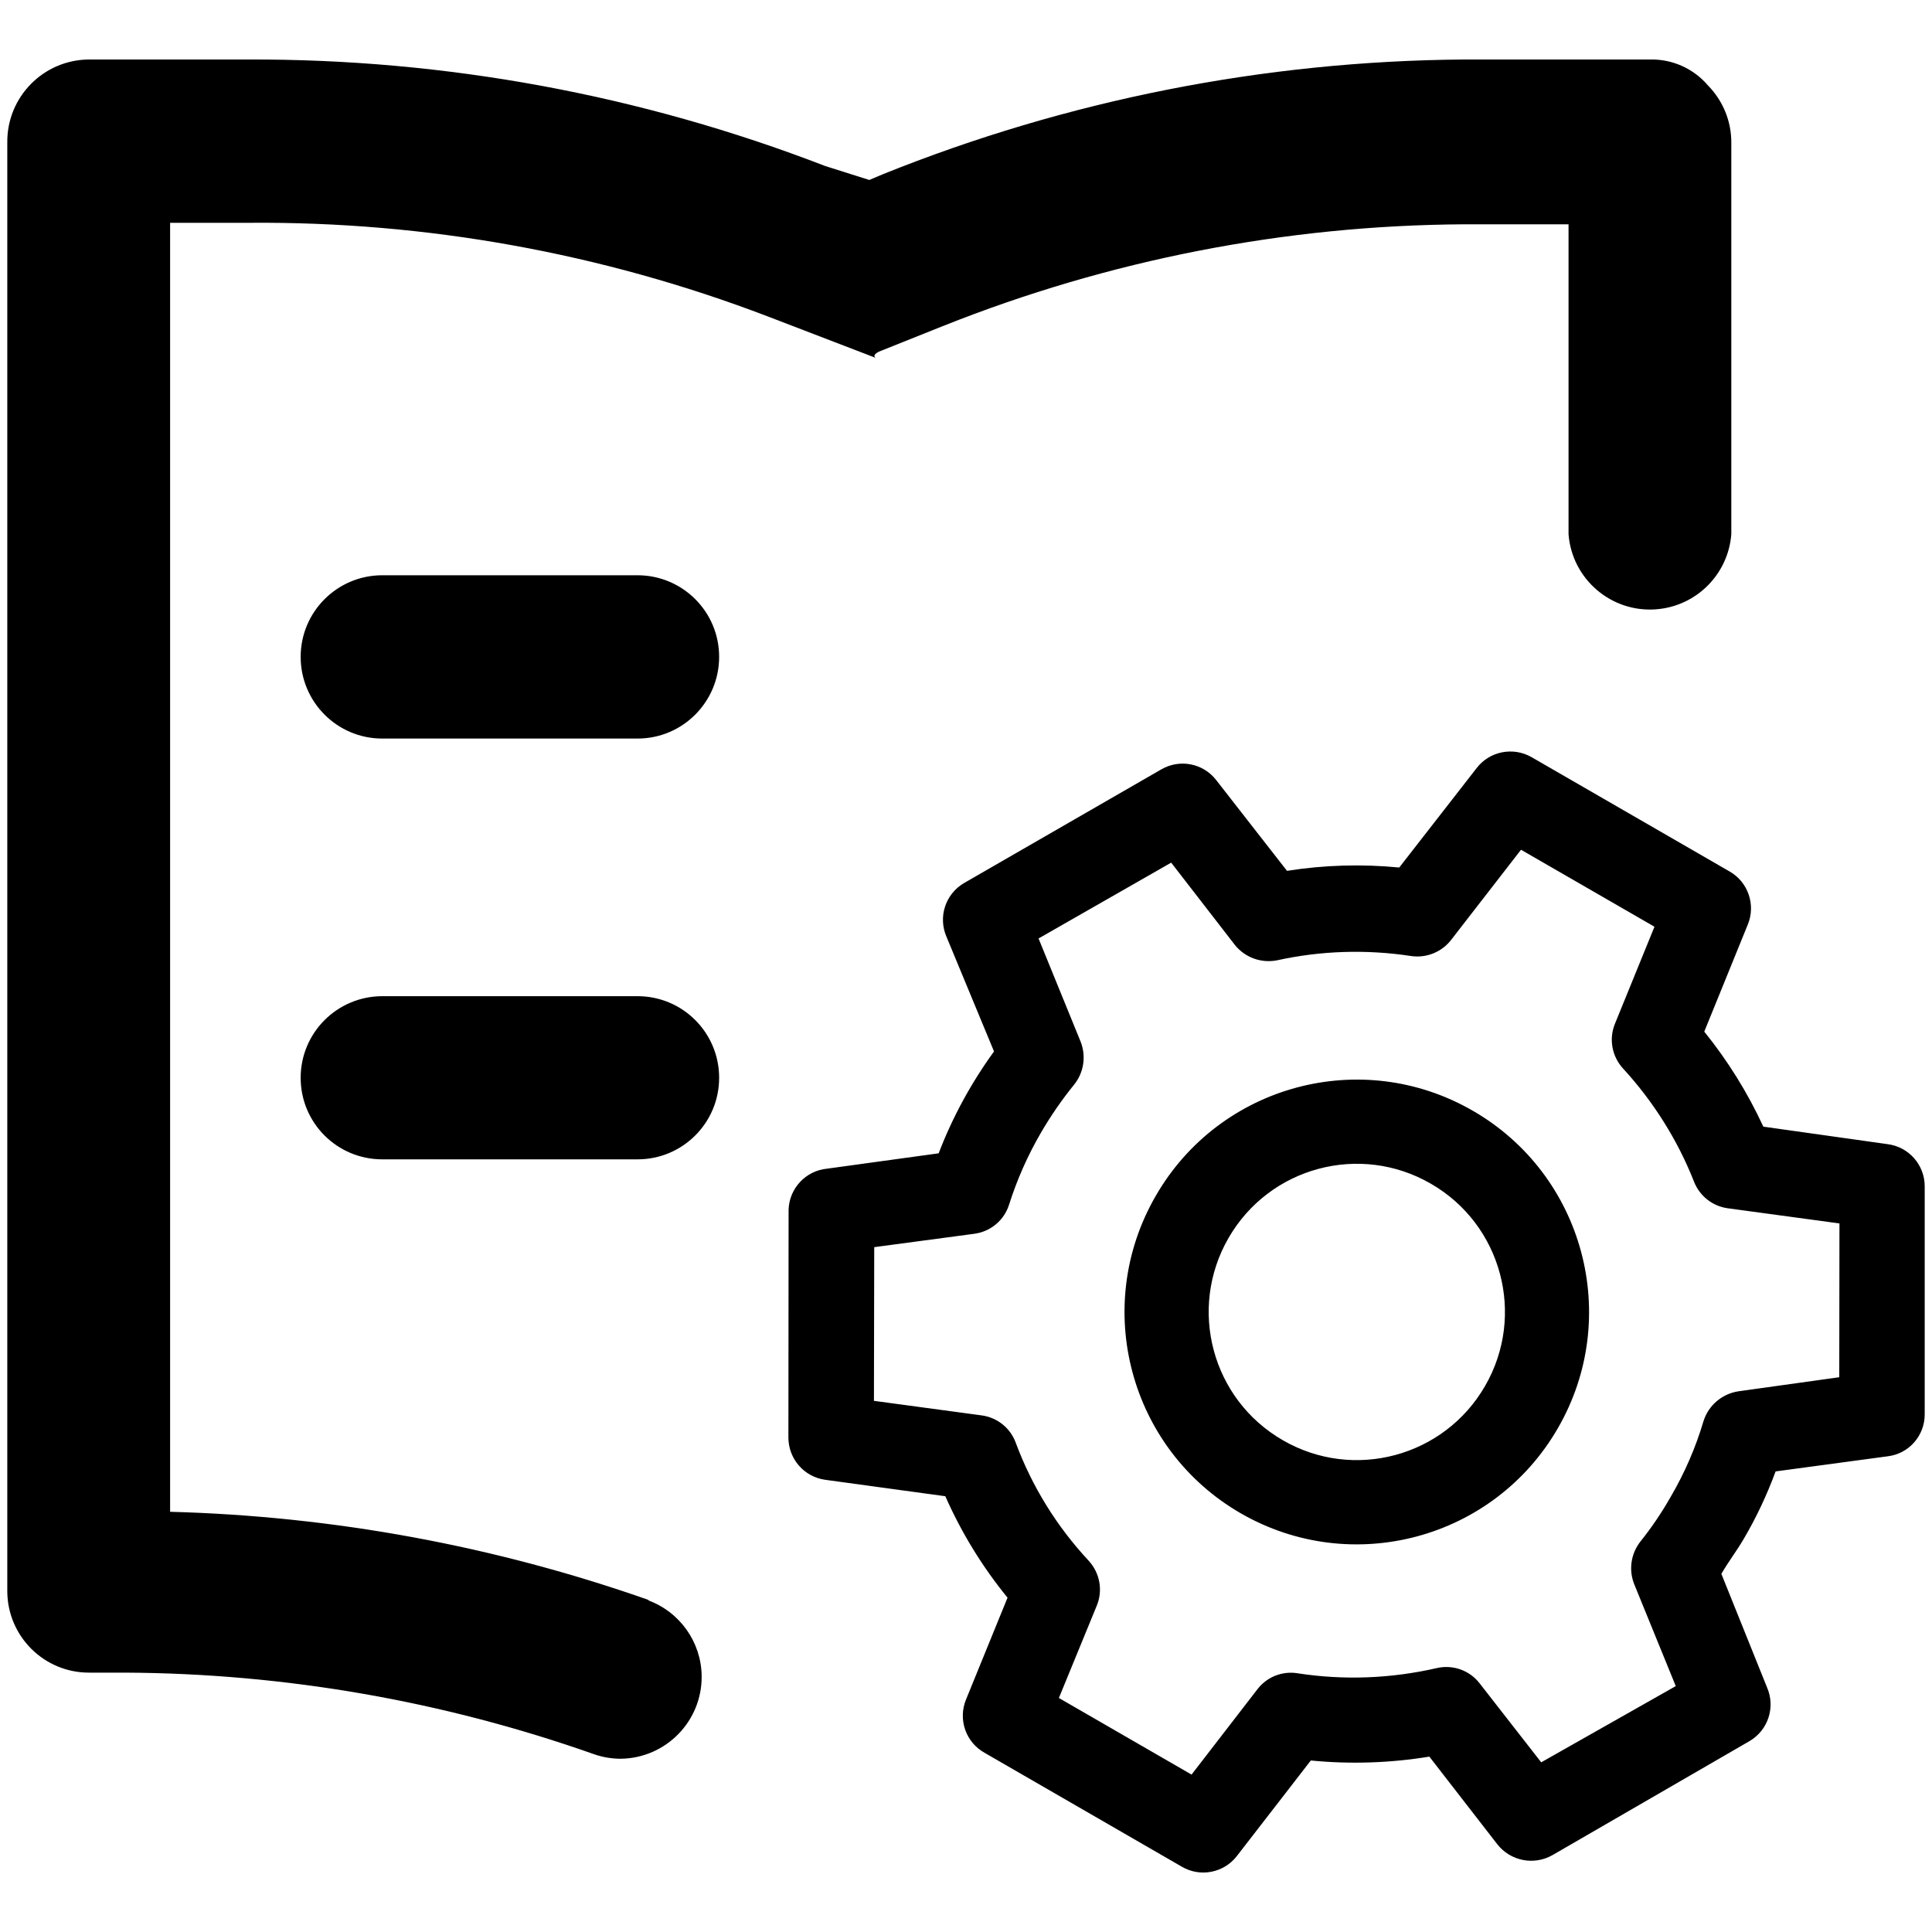 <?xml version="1.0" encoding="utf-8"?>
<!-- Generator: Adobe Illustrator 15.0.0, SVG Export Plug-In . SVG Version: 6.00 Build 0)  -->
<!DOCTYPE svg PUBLIC "-//W3C//DTD SVG 1.1//EN" "http://www.w3.org/Graphics/SVG/1.1/DTD/svg11.dtd">
<svg version="1.1" id="图层_1" xmlns="http://www.w3.org/2000/svg" xmlns:xlink="http://www.w3.org/1999/xlink" x="0px" y="0px"
	 width="40px" height="40px" viewBox="0 0 40 40" enable-background="new 0 0 40 40" xml:space="preserve">
<g>
	<g>
		<path d="M18.127,7.411c-0.032-0.027-0.06-0.086,0.133-0.156l1.267-0.506c3.432-1.369,7.087-2.083,10.783-2.105h2.165v6.417
			c0.072,0.931,0.887,1.626,1.815,1.554c0.831-0.064,1.49-0.724,1.555-1.554V2.962c0.004-0.446-0.171-0.875-0.484-1.194
			c-0.301-0.352-0.743-0.548-1.205-0.536h-3.856C26.174,1.264,22.097,2.07,18.272,3.61l-0.274,0.116l-0.911-0.288
			C13.274,1.965,9.22,1.217,5.132,1.232h-3.3c-0.936,0.011-1.686,0.775-1.681,1.71v30.016c0.011,0.928,0.765,1.672,1.69,1.672h0.75
			c3.307,0.016,6.588,0.588,9.708,1.689c0.179,0.063,0.367,0.094,0.556,0.094c0.934-0.014,1.682-0.779,1.672-1.713
			c-0.008-0.703-0.452-1.328-1.115-1.57h0.03c-3.191-1.123-6.538-1.74-9.92-1.83V4.613h1.63c3.667-0.03,7.305,0.626,10.73,1.933
			l2.115,0.812C18.071,7.384,18.106,7.4,18.127,7.411z M13.2,11.91H7.916c-0.934,0-1.691,0.756-1.691,1.689
			c-0.001,0.933,0.755,1.692,1.689,1.692H13.2c0.934,0,1.689-0.759,1.689-1.692C14.889,12.666,14.134,11.911,13.2,11.91z
			 M13.2,20.625H7.916c-0.934,0-1.691,0.756-1.691,1.689c-0.001,0.934,0.755,1.689,1.689,1.689H13.2
			c0.934,0,1.689-0.756,1.689-1.689C14.889,21.381,14.134,20.625,13.2,20.625z M30.495,22.998c-2.3-1.33-5.241-0.541-6.567,1.762
			c-1.329,2.299-0.542,5.24,1.758,6.57c2.302,1.328,5.243,0.539,6.57-1.764C33.582,27.268,32.795,24.326,30.495,22.998z
			 M30.747,28.695c-0.847,1.469-2.725,1.971-4.188,1.123c-1.468-0.846-1.97-2.721-1.123-4.188c0.847-1.469,2.723-1.971,4.188-1.123
			C31.092,25.352,31.594,27.23,30.747,28.695z M39.084,23.689l-2.576-0.363c-0.325-0.703-0.736-1.365-1.223-1.967l0.902-2.219
			c0.168-0.409,0.004-0.882-0.381-1.099l-4.095-2.364c-0.381-0.219-0.867-0.126-1.137,0.223l-1.604,2.061
			c-0.774-0.075-1.555-0.053-2.324,0.069l-1.464-1.877c-0.27-0.35-0.752-0.445-1.135-0.226l-4.093,2.359
			c-0.38,0.226-0.534,0.697-0.36,1.104l0.986,2.379c-0.472,0.65-0.858,1.357-1.146,2.109l-2.309,0.318
			c-0.442,0.041-0.785,0.408-0.798,0.85l-0.004,4.719c0.002,0.443,0.328,0.814,0.765,0.873l2.484,0.34
			c0.333,0.754,0.766,1.461,1.288,2.1L20,35.188c-0.169,0.412-0.004,0.885,0.385,1.102l4.085,2.359
			c0.382,0.223,0.869,0.127,1.139-0.223l1.53-1.977c0.818,0.08,1.643,0.053,2.454-0.08l1.406,1.813
			c0.271,0.348,0.757,0.445,1.142,0.227l4.084-2.363c0.383-0.227,0.537-0.701,0.36-1.109l-0.946-2.352
			c0.14-0.244,0.32-0.477,0.467-0.73c0.259-0.441,0.478-0.908,0.656-1.391l2.322-0.313c0.438-0.053,0.765-0.426,0.765-0.867v-4.723
			C39.849,24.119,39.521,23.746,39.084,23.689z M38.08,28.514l-2.085,0.291c-0.343,0.051-0.626,0.293-0.728,0.625
			c-0.162,0.545-0.388,1.064-0.673,1.553c-0.186,0.328-0.397,0.641-0.632,0.934c-0.197,0.252-0.246,0.588-0.126,0.885l0.859,2.107
			l-2.786,1.578l-1.273-1.633c-0.208-0.271-0.555-0.395-0.889-0.318c-0.946,0.217-1.924,0.256-2.884,0.107
			c-0.314-0.051-0.633,0.076-0.827,0.328l-1.366,1.77l-2.747-1.586l0.783-1.908c0.133-0.318,0.066-0.682-0.168-0.936
			c-0.659-0.707-1.172-1.535-1.509-2.443c-0.112-0.305-0.384-0.521-0.706-0.564l-2.229-0.301l0.006-3.182l2.072-0.277
			c0.338-0.045,0.618-0.279,0.72-0.604c0.164-0.516,0.383-1.012,0.654-1.479c0.204-0.352,0.434-0.686,0.69-1.002
			c0.203-0.248,0.256-0.592,0.137-0.893l-0.871-2.136l2.746-1.57l1.318,1.703c0.21,0.263,0.549,0.385,0.88,0.318
			c0.907-0.199,1.845-0.228,2.765-0.088c0.322,0.049,0.649-0.084,0.845-0.349l1.435-1.851l2.763,1.594l-0.818,2.008
			c-0.129,0.314-0.064,0.676,0.168,0.928c0.628,0.684,1.128,1.479,1.468,2.34c0.115,0.297,0.383,0.51,0.699,0.553l2.313,0.314
			L38.08,28.514z"/>
	</g>
</g>
</svg>
